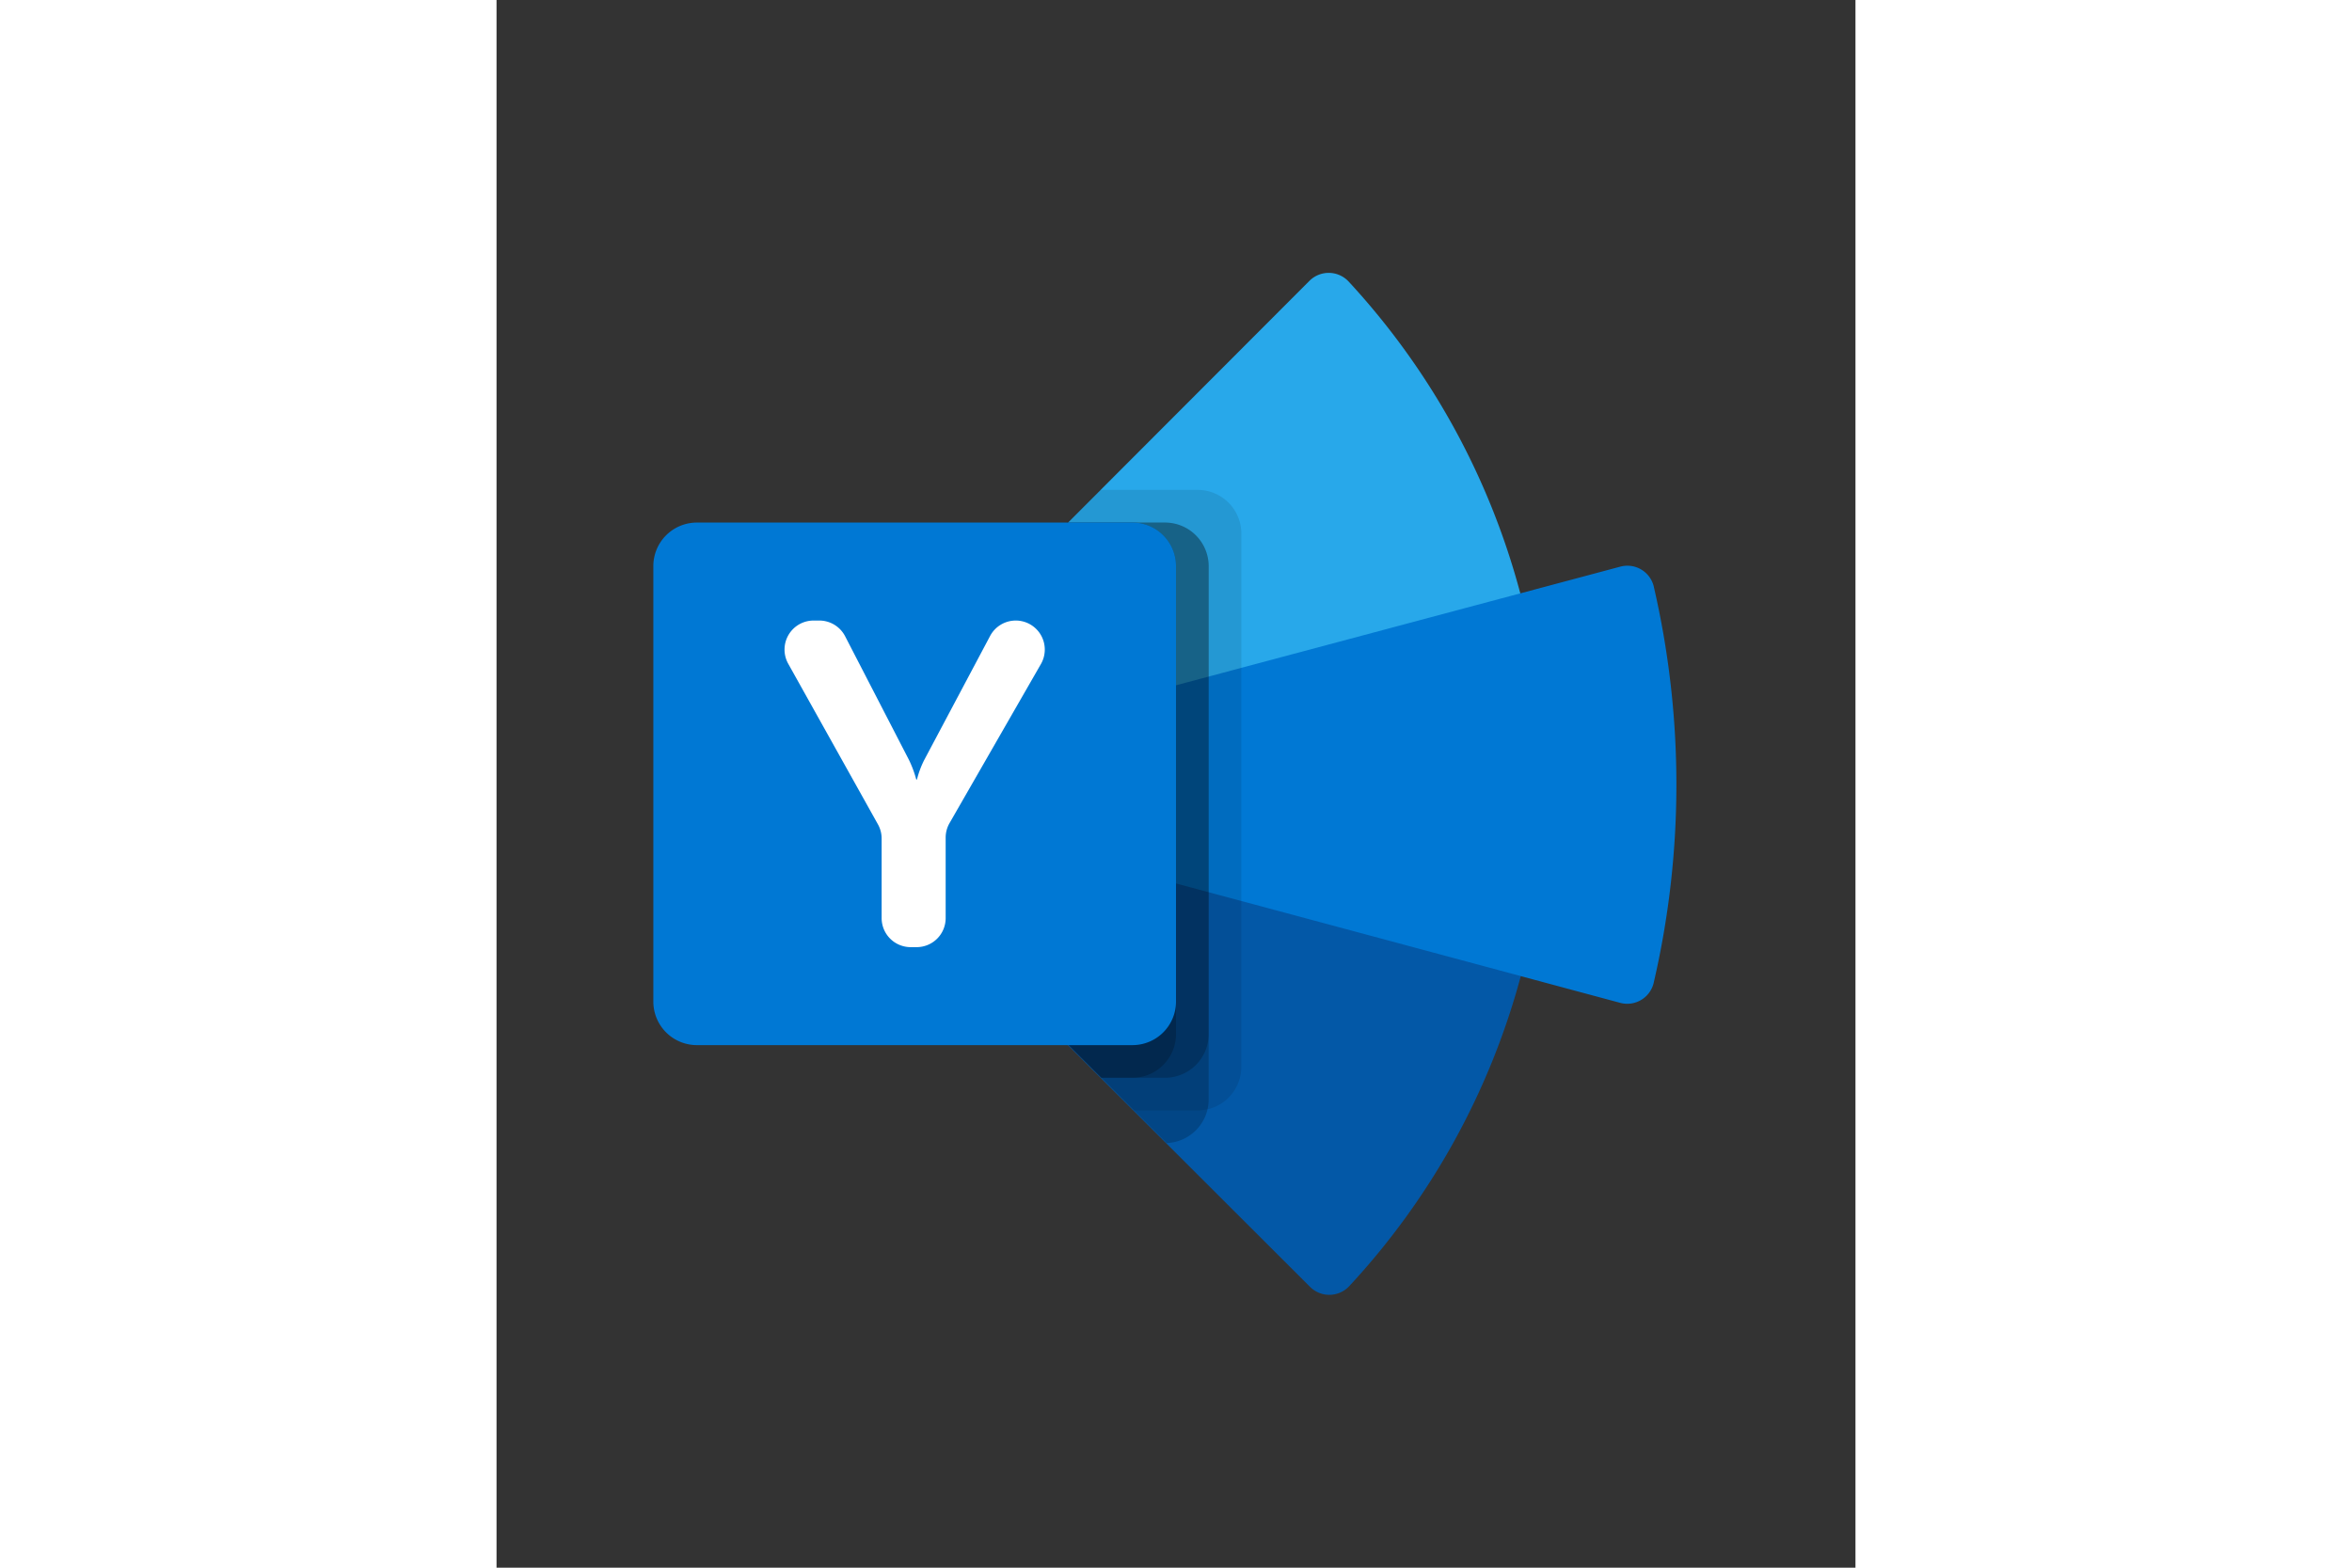 <svg xmlns="http://www.w3.org/2000/svg" height="800" width="1200" viewBox="-4.8 -8 41.6 48"><rect x="-4.8" y="-8" width="41.6" height="48" fill="#333333" stroke="none"/><path fill="#28a8ea" d="M11.55 9.717a.416.416 0 01-.057-.493.41.41 0 01.063-.083L20.085.599a.834.834 0 011.202.024 22.621 22.621 0 015.253 9.545L21.378 16l-7.677-2.404a9.259 9.259 0 00-2.151-3.879z"/><path fill="#0078d4" d="M30.627 9.962a.832.832 0 00-1.026-.612l-15.902 4.247a9.379 9.379 0 01.003 4.835l5.303 6.607 7.549-3.152 3.042.818a.832.832 0 001.027-.611 26.868 26.868 0 00.003-12.132z"/><path fill="#0358a7" d="M13.703 18.432a9.262 9.262 0 01-2.13 3.874.417.417 0 00.006.584l8.525 8.512a.834.834 0 001.2-.023 22.55 22.55 0 005.251-9.493z"/><path opacity=".1" d="M18 24.667V8.333A1.337 1.337 0 0016.667 7h-2.994l-2.116 2.119a.408.408 0 00-.063.083.416.416 0 00.057.493 9.259 9.259 0 012.151 3.879l.003 0-.005.001a9.382 9.382 0 01.003 4.835 9.22 9.22 0 01-.415 1.209 9.277 9.277 0 01-1.715 2.666.417.417 0 00.006.584L14.715 26h1.951A1.337 1.337 0 0018 24.667z"/><path opacity=".2" d="M17 25.667V9.333A1.337 1.337 0 0015.667 8h-2.992l-1.118 1.119a.408.408 0 00-.063.083.416.416 0 00.057.493 9.259 9.259 0 012.151 3.879l.003 0-.005.001a9.382 9.382 0 01.003 4.835 9.22 9.22 0 01-.415 1.209 9.277 9.277 0 01-1.715 2.666.417.417 0 00.006.584l4.136 4.13A1.337 1.337 0 0017 25.667z"/><path opacity=".2" d="M17 23.667V9.333A1.337 1.337 0 0015.667 8h-2.992l-1.118 1.119a.408.408 0 00-.063.083.416.416 0 00.057.493 9.259 9.259 0 012.151 3.879l.003 0-.005.001a9.382 9.382 0 01.003 4.835 9.22 9.22 0 01-.415 1.209 9.277 9.277 0 01-1.715 2.666.417.417 0 00.006.584L13.714 25h1.953A1.337 1.337 0 0017 23.667z"/><path opacity=".2" d="M16 23.667V9.333A1.337 1.337 0 0014.667 8h-1.992l-1.118 1.119a.408.408 0 00-.063.083.416.416 0 00.057.493 9.259 9.259 0 012.151 3.879l.003 0-.005.001a9.382 9.382 0 01.003 4.835 9.22 9.22 0 01-.415 1.209 9.277 9.277 0 01-1.715 2.666.417.417 0 00.006.584L13.714 25h.953A1.337 1.337 0 0016 23.667z"/><path fill="#0078d4" d="M1.333 8h13.333A1.333 1.333 0 0116 9.333v13.333A1.333 1.333 0 0114.667 24H1.333A1.333 1.333 0 010 22.667V9.333A1.333 1.333 0 011.333 8z"/><path fill="#fff" d="M7.826 15.268a3.361 3.361 0 01.223.6h.021a2.845 2.845 0 01.216-.586l2.023-3.809A.889.889 0 0111.094 11a.889.889 0 01.771 1.332L9.067 17.203a.889.889 0 00-.118.443v2.465A.889.889 0 018.059 21h-.181a.889.889 0 01-.889-.889V17.675a.889.889 0 00-.113-.434l-2.747-4.919A.889.889 0 014.906 11h.175a.889.889 0 01.79.481z"/><path fill="none" d="M0 0h32v32H0z"/></svg>